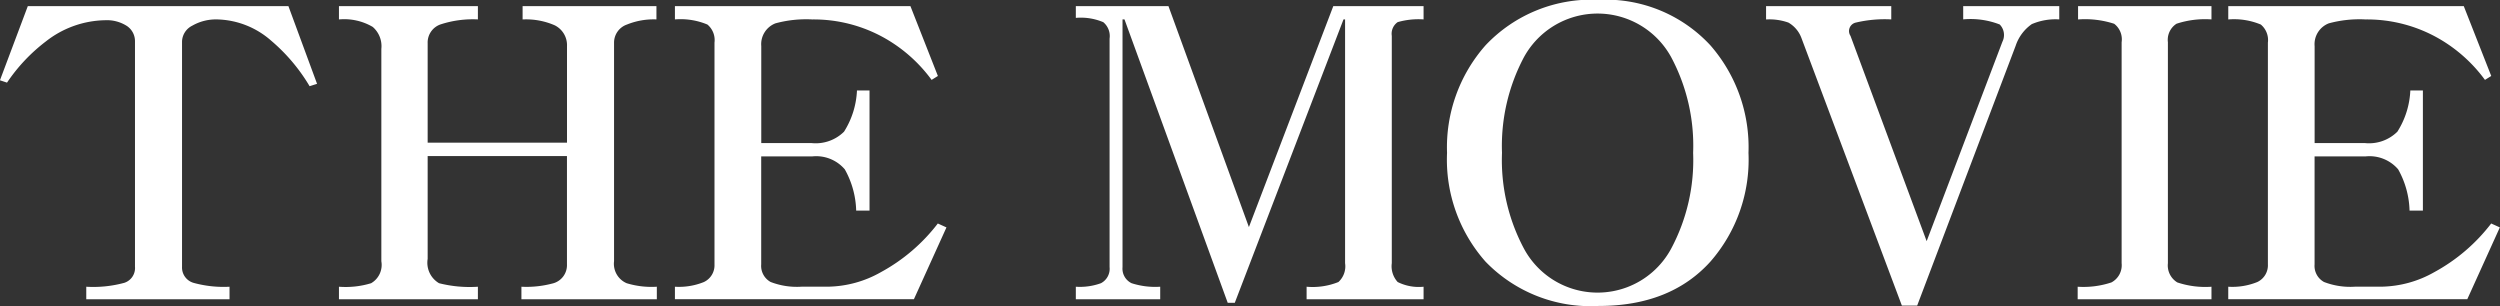 <svg xmlns="http://www.w3.org/2000/svg" width="184.281" height="22.563" viewBox="0 0 184.281 22.563">
  <rect x="0" y="0" width="184.281" height="22.563" fill="#333333" stroke="none"/>
  <defs>
    <style>
      .cls-1 {
        fill: #fff;
        fill-rule: evenodd;
      }
    </style>
  </defs>
  <path id="THE_MOVIE_복사" data-name="THE MOVIE 복사" class="cls-1" d="M81.609,84.605a8.7,8.7,0,0,0,2.806-.289A1.145,1.145,0,0,0,85.2,83.13V66.523a1.348,1.348,0,0,0-.579-1.128A2.732,2.732,0,0,0,83,64.96a7.259,7.259,0,0,0-4.369,1.562,12.78,12.78,0,0,0-2.864,3.038l-0.521-.174L77.3,63.919H96.509l2.112,5.729-0.55.174a13.263,13.263,0,0,0-2.835-3.356A6.231,6.231,0,0,0,91.243,64.9a3.511,3.511,0,0,0-1.823.463,1.346,1.346,0,0,0-.752,1.157V83.13a1.178,1.178,0,0,0,.839,1.186,8.358,8.358,0,0,0,2.662.289v0.926H81.609V84.605Zm18.626,0a6.451,6.451,0,0,0,2.373-.26,1.561,1.561,0,0,0,.752-1.62V67.072a1.875,1.875,0,0,0-.637-1.62,4.153,4.153,0,0,0-2.488-.55V63.919h10.242V64.9a7.638,7.638,0,0,0-2.777.376,1.412,1.412,0,0,0-.926,1.389v7.32h10.271V66.87a1.634,1.634,0,0,0-.9-1.533,5.264,5.264,0,0,0-2.373-.434V63.919h9.866V64.9a5.223,5.223,0,0,0-2.17.376,1.412,1.412,0,0,0-.955,1.331V82.724a1.558,1.558,0,0,0,.926,1.62,6.278,6.278,0,0,0,2.228.26v0.926h-9.982V84.605a7.474,7.474,0,0,0,2.257-.231,1.39,1.39,0,0,0,1.1-1.418V74.971H106.774v7.58a1.751,1.751,0,0,0,.839,1.794,9.2,9.2,0,0,0,2.864.26v0.926H100.235V84.605Zm24.76,0a4.9,4.9,0,0,0,2.141-.347,1.364,1.364,0,0,0,.781-1.3V66.61a1.49,1.49,0,0,0-.521-1.331A5.121,5.121,0,0,0,125,64.9V63.919h17.359l2.025,5.15-0.463.289a11.015,11.015,0,0,0-3.385-3.038,10.642,10.642,0,0,0-5.41-1.418,8.638,8.638,0,0,0-2.72.289,1.649,1.649,0,0,0-1.041,1.678v7.146h3.7a2.968,2.968,0,0,0,2.4-.839,6.184,6.184,0,0,0,.954-3.038h0.926v8.853h-0.984a6.539,6.539,0,0,0-.839-3.038,2.773,2.773,0,0,0-2.4-.955H131.36v7.956a1.354,1.354,0,0,0,.694,1.3,5.355,5.355,0,0,0,2.286.347h1.938a8.12,8.12,0,0,0,3.906-1.071,13.244,13.244,0,0,0,4.195-3.587l0.637,0.289-2.4,5.294H125V84.605Zm29.557,0a4.565,4.565,0,0,0,1.851-.26,1.2,1.2,0,0,0,.637-1.186V66.32a1.336,1.336,0,0,0-.463-1.215,4.231,4.231,0,0,0-2.025-.318V63.919h6.827l5.931,16.289,6.221-16.289h6.654V64.9a5.557,5.557,0,0,0-1.909.2,1.043,1.043,0,0,0-.434,1.013V82.869a1.727,1.727,0,0,0,.434,1.389,3.507,3.507,0,0,0,1.909.347v0.926h-8.622V84.605a5.084,5.084,0,0,0,2.344-.347,1.561,1.561,0,0,0,.492-1.389V64.9h-0.116l-8.014,20.889h-0.521L158.139,64.9h-0.145V83.158a1.192,1.192,0,0,0,.666,1.186,5.662,5.662,0,0,0,2.112.26v0.926h-6.22V84.605ZM187.586,67.68a13.945,13.945,0,0,0-1.62,7.059,13.846,13.846,0,0,0,1.62,7.059,6.161,6.161,0,0,0,10.849,0,13.856,13.856,0,0,0,1.62-7.059,13.857,13.857,0,0,0-1.62-7.059,6.187,6.187,0,0,0-10.849,0h0Zm13.742-.868a11.417,11.417,0,0,1,2.807,7.927,11.407,11.407,0,0,1-2.807,8.014q-2.951,3.27-8.245,3.269a10.761,10.761,0,0,1-8.333-3.269,11.338,11.338,0,0,1-2.835-8.014,11.348,11.348,0,0,1,2.835-7.927,10.73,10.73,0,0,1,8.333-3.356,10.511,10.511,0,0,1,8.245,3.356h0Zm25.715-2.893V64.9a4.433,4.433,0,0,0-2.025.347,3.163,3.163,0,0,0-1.187,1.591L216.57,85.994h-1.129l-7.406-19.731a2.189,2.189,0,0,0-.955-1.128,4.2,4.2,0,0,0-1.649-.231V63.919h9.229V64.9a9.247,9.247,0,0,0-2.6.231,0.639,0.639,0,0,0-.405.984l5.613,15.131,5.584-14.7a1.106,1.106,0,0,0-.2-1.273,5.941,5.941,0,0,0-2.69-.376V63.919h7.088Zm11.22,0V64.9a6.732,6.732,0,0,0-2.575.318,1.406,1.406,0,0,0-.637,1.36V82.869a1.466,1.466,0,0,0,.694,1.418,6.51,6.51,0,0,0,2.518.318v0.926H228.4V84.605a6.528,6.528,0,0,0,2.488-.318,1.435,1.435,0,0,0,.752-1.418V66.581a1.445,1.445,0,0,0-.55-1.36,6.936,6.936,0,0,0-2.661-.318V63.919h9.837ZM239.5,84.605a4.9,4.9,0,0,0,2.141-.347,1.364,1.364,0,0,0,.781-1.3V66.61a1.49,1.49,0,0,0-.521-1.331,5.121,5.121,0,0,0-2.4-.376V63.919H256.86l2.025,5.15-0.463.289a11.015,11.015,0,0,0-3.385-3.038,10.642,10.642,0,0,0-5.41-1.418,8.638,8.638,0,0,0-2.72.289,1.649,1.649,0,0,0-1.041,1.678v7.146h3.7a2.966,2.966,0,0,0,2.4-.839,6.172,6.172,0,0,0,.955-3.038h0.926v8.853h-0.984a6.539,6.539,0,0,0-.839-3.038,2.774,2.774,0,0,0-2.4-.955h-3.761v7.956a1.354,1.354,0,0,0,.694,1.3,5.352,5.352,0,0,0,2.286.347h1.938a8.12,8.12,0,0,0,3.906-1.071,13.244,13.244,0,0,0,4.195-3.587l0.637,0.289-2.4,5.294H239.5V84.605Z" transform="translate(-75.25 -63.469)"/>
</svg>
